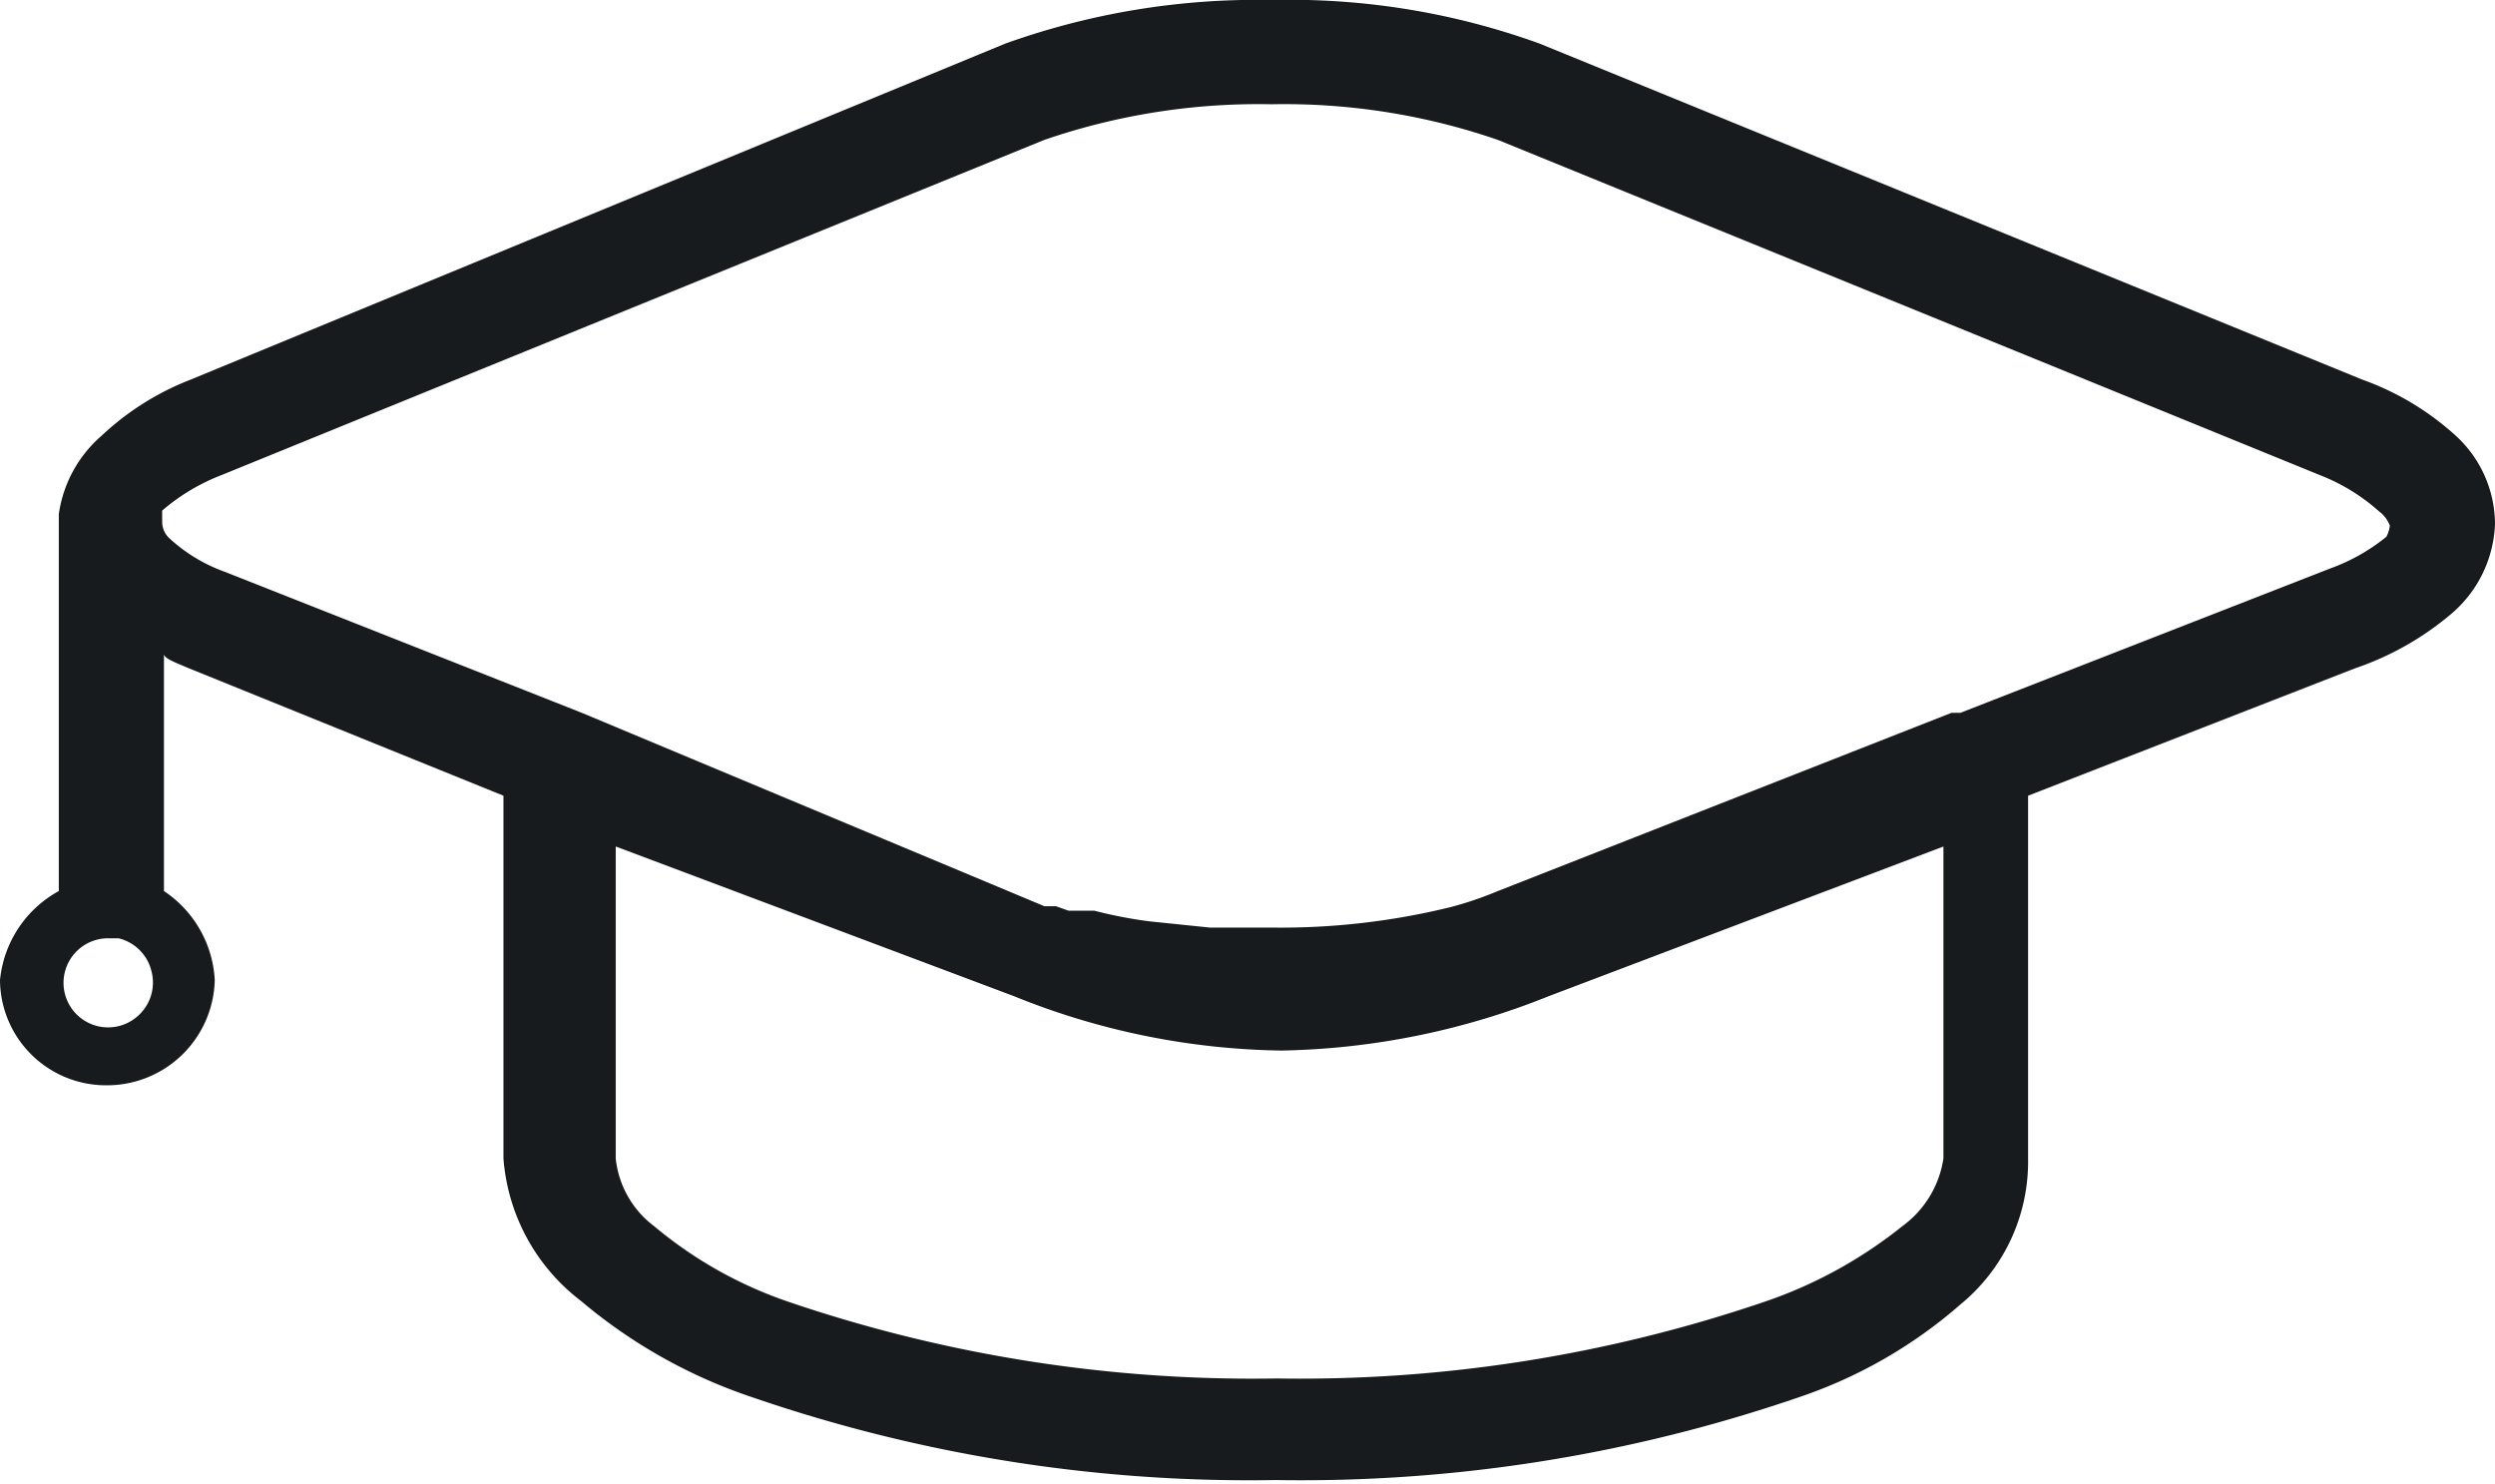 <svg xmlns="http://www.w3.org/2000/svg" viewBox="0 0 28 16.65"><defs><style>.cls-1{fill:#171b1e;}</style></defs><title>Teach</title><g id="Layer_2" data-name="Layer 2"><g id="Layer_1-2" data-name="Layer 1"><path class="cls-1" d="M27.56,4.89a3.11,3.11,0,0,0-1.05-.63L17.28.49a8.23,8.23,0,0,0-3-.49,8.37,8.37,0,0,0-3,.49L2.14,4.26a3.09,3.09,0,0,0-1,.63,1.43,1.43,0,0,0-.48.88l0,0V10A1.28,1.28,0,0,0,0,11a1.19,1.19,0,0,0,1.19,1.18A1.21,1.21,0,0,0,2.41,11a1.28,1.28,0,0,0-.57-1V7.34c0,.05.14.1.28.16L5.65,8.93V13a2.22,2.22,0,0,0,.87,1.6,5.85,5.85,0,0,0,1.92,1.08,17.15,17.15,0,0,0,5.88.93,17.19,17.19,0,0,0,5.87-.93A5.34,5.34,0,0,0,22,14.64,2.07,2.07,0,0,0,22.76,13V8.93L26.43,7.5a3.31,3.31,0,0,0,1.09-.62,1.39,1.39,0,0,0,.48-1A1.35,1.35,0,0,0,27.56,4.89Zm-26,6.5a.5.5,0,1,1-.35-.86h.12a.5.5,0,0,1,.37.37A.5.5,0,0,1,1.56,11.39ZM21.81,13a1.15,1.15,0,0,1-.46.76,5.08,5.08,0,0,1-1.55.85,16.15,16.15,0,0,1-5.47.86,16.16,16.16,0,0,1-5.48-.86,4.7,4.7,0,0,1-1.51-.85A1.09,1.09,0,0,1,6.91,13V9.5l4.47,1.68a8.27,8.27,0,0,0,3,.61,8.43,8.43,0,0,0,3-.61L21.81,9.5Zm5-7a2.16,2.16,0,0,1-.66.38L22,8l-.1,0h0l-5.09,2a4,4,0,0,1-.53.18,8,8,0,0,1-2,.23c-.25,0-.49,0-.7,0l-.68-.07a5,5,0,0,1-.62-.12l-.14,0-.15,0-.14-.05,0,0h-.13L6.53,8V8l-4-1.58a1.83,1.83,0,0,1-.63-.38.25.25,0,0,1-.08-.18V5.73h0a2.28,2.28,0,0,1,.67-.4l9.23-3.76a7.39,7.39,0,0,1,2.55-.4,7.36,7.36,0,0,1,2.54.4l9.22,3.76a2.19,2.19,0,0,1,.67.41h0a.35.35,0,0,1,.12.16A.38.38,0,0,1,26.76,6.06Z"/></g></g></svg>